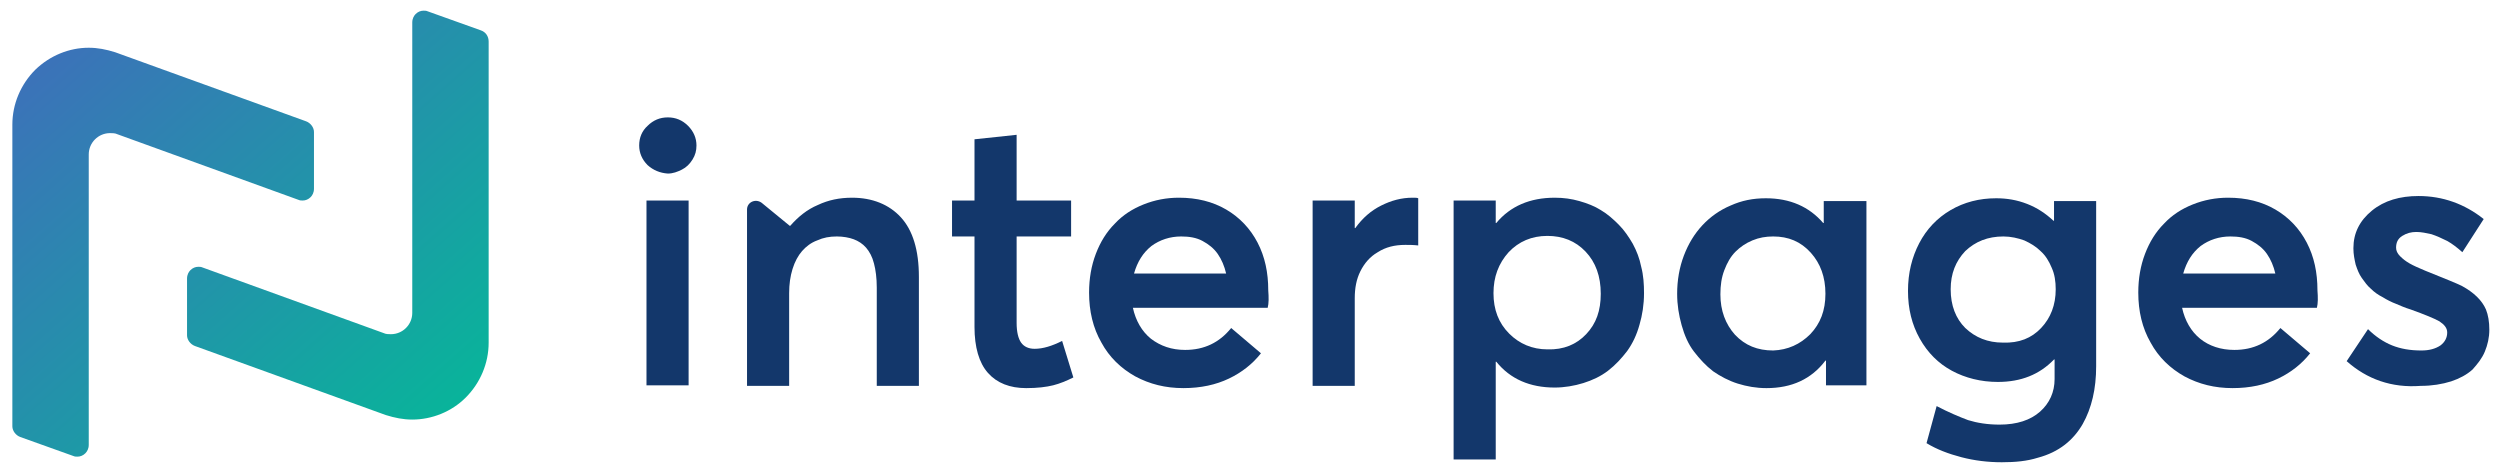 <?xml version="1.0" encoding="utf-8"?>
<!-- Generator: Adobe Illustrator 22.0.1, SVG Export Plug-In . SVG Version: 6.00 Build 0)  -->
<svg version="1.1" id="Layer_1" xmlns="http://www.w3.org/2000/svg" xmlns:xlink="http://www.w3.org/1999/xlink" x="0px" y="0px"
	 viewBox="0 0 445.1 84.2" style="enable-background:new 0 0 445.1 84.2;" xml:space="preserve">
<style type="text/css">
	.st0{fill:#13376B;}
	.st1{fill:url(#SVGID_1_);}
	.st2{fill:url(#SVGID_2_);}
</style>
<g>
	<path class="st0" d="M115.3,29.4c-1-1-1.5-2.2-1.5-3.5c0-1.4,0.5-2.6,1.5-3.5c1-1,2.2-1.5,3.6-1.5c1.4,0,2.6,0.5,3.6,1.5
		c1,1,1.5,2.2,1.5,3.5c0,0.9-0.2,1.7-0.7,2.5c-0.5,0.8-1.1,1.4-1.9,1.8c-0.8,0.4-1.6,0.7-2.5,0.7C117.5,30.8,116.3,30.3,115.3,29.4z
		 M115.1,35.7h7.5v32.9h-7.5V35.7z"/>
	<path class="st0" d="M160.4,38.7c2.1,2.3,3.2,5.8,3.2,10.6v19.4h-7.5V51.2c0-1.7-0.2-3.2-0.5-4.3c-0.3-1.2-0.8-2.1-1.4-2.8
		c-0.6-0.7-1.4-1.2-2.2-1.5c-0.8-0.3-1.9-0.5-3-0.5c-1.3,0-2.4,0.2-3.5,0.7c-1.1,0.4-2,1.1-2.7,1.9c-0.7,0.8-1.3,1.9-1.7,3.2
		c-0.4,1.3-0.6,2.7-0.6,4.3v16.5h-7.5V37.3c0-1.3,1.5-2,2.6-1.2l5,4.1h0.1c1.4-1.6,3-2.9,4.9-3.7c1.9-0.9,3.9-1.3,6.1-1.3
		C155.3,35.2,158.3,36.4,160.4,38.7z"/>
	<path class="st0" d="M175.9,66.4c-1.6-1.8-2.4-4.6-2.4-8.2V42.1h-4v-6.4h4V24.8L181,24v11.7h9.7v6.4H181v15.4
		c0,1.6,0.3,2.8,0.8,3.5c0.5,0.7,1.3,1.1,2.4,1.1c1.5,0,3.1-0.5,4.9-1.4l2,6.5c-1.2,0.6-2.4,1.1-3.6,1.4c-1.2,0.3-2.8,0.5-4.8,0.5
		C179.8,69.1,177.5,68.2,175.9,66.4z"/>
	<path class="st0" d="M225.7,54.8h-24c0.5,2.3,1.6,4.2,3.2,5.5c1.7,1.3,3.7,2,6.1,2c3.4,0,6.1-1.3,8.2-3.9l5.3,4.5
		c-1.5,1.9-3.4,3.4-5.7,4.5c-2.3,1.1-5,1.7-8.1,1.7c-3.2,0-6-0.7-8.6-2.1c-2.5-1.4-4.6-3.4-6-6c-1.5-2.6-2.2-5.6-2.2-8.9
		c0-2.5,0.4-4.8,1.2-6.9c0.8-2.1,1.9-3.9,3.4-5.4c1.4-1.5,3.1-2.6,5.1-3.4c2-0.8,4.1-1.2,6.3-1.2c3.2,0,6,0.7,8.4,2.1
		c2.4,1.4,4.3,3.4,5.6,5.9c1.3,2.5,1.9,5.3,1.9,8.5C225.9,53,225.9,54,225.7,54.8z M205,43.8c-1.5,1.2-2.5,2.8-3.1,4.9h16.4
		c-0.3-1.3-0.8-2.5-1.5-3.5c-0.7-1-1.6-1.7-2.7-2.3c-1.1-0.6-2.4-0.8-3.8-0.8C208.3,42.1,206.5,42.7,205,43.8z"/>
	<path class="st0" d="M252.5,35.3v8.4c-0.9-0.1-1.6-0.1-2.3-0.1c-1.9,0-3.5,0.4-4.9,1.3c-1.4,0.8-2.4,2-3.1,3.4c-0.7,1.4-1,3-1,4.8
		v15.6h-7.5V35.7h7.5v4.9h0.1c1.3-1.8,2.8-3.1,4.6-4c1.8-0.9,3.6-1.4,5.6-1.4C252,35.2,252.3,35.2,252.5,35.3z"/>
	<path class="st0" d="M281.2,35.8c1.4,0.4,2.7,0.9,3.8,1.6c1.2,0.7,2.2,1.6,3.2,2.6c1,1,1.8,2.2,2.5,3.4c0.7,1.3,1.2,2.6,1.5,4.1
		c0.4,1.5,0.5,3.1,0.5,4.7c0,2-0.3,3.9-0.8,5.6c-0.5,1.8-1.2,3.3-2.2,4.7c-1,1.3-2.1,2.5-3.4,3.5c-1.3,1-2.8,1.7-4.4,2.2
		c-1.6,0.5-3.4,0.8-5.1,0.8c-4.4,0-7.9-1.5-10.4-4.6h-0.1v17.4h-7.5V35.7h7.5v4h0.1c2.5-3,6-4.5,10.4-4.5
		C278.4,35.2,279.8,35.4,281.2,35.8z M282.4,59.5c1.8-1.9,2.6-4.2,2.6-7.2c0-3.1-0.9-5.6-2.7-7.5c-1.8-1.9-4.1-2.8-6.8-2.8
		c-2.8,0-5.1,1-6.9,2.9c-1.8,2-2.7,4.4-2.7,7.3c0,2.9,0.9,5.3,2.8,7.2c1.8,1.8,4.1,2.8,6.8,2.8C278.4,62.3,280.7,61.3,282.4,59.5z"
		/>
	<path class="st0" d="M332.3,35.7v32.9h-7.2v-4.4H325c-2.5,3.3-6,4.9-10.5,4.9c-1.8,0-3.5-0.3-5.1-0.8c-1.6-0.5-3.1-1.3-4.4-2.2
		c-1.3-1-2.4-2.2-3.4-3.5c-1-1.3-1.7-2.9-2.2-4.7c-0.5-1.8-0.8-3.6-0.8-5.6c0-2.4,0.4-4.7,1.2-6.8c0.8-2.1,1.9-3.9,3.3-5.4
		c1.4-1.5,3.1-2.7,5-3.5c2-0.9,4-1.3,6.3-1.3c4.3,0,7.7,1.5,10.2,4.4h0.1v-3.9H332.3z M322.3,59.5c1.8-1.9,2.7-4.2,2.7-7.2
		s-0.9-5.4-2.6-7.3c-1.8-2-4-2.9-6.7-2.9c-1.3,0-2.5,0.2-3.7,0.7c-1.2,0.5-2.2,1.2-3,2c-0.9,0.9-1.5,2-2,3.3
		c-0.5,1.3-0.7,2.7-0.7,4.3c0,2.9,0.9,5.3,2.6,7.2c1.8,1.9,4,2.8,6.8,2.8C318.3,62.3,320.5,61.3,322.3,59.5z"/>
	<path class="st0" d="M373.2,35.7v29.5c0,2-0.2,3.9-0.6,5.6c-0.4,1.7-1,3.3-1.8,4.7c-0.8,1.4-1.9,2.7-3.2,3.7
		c-1.3,1-2.9,1.8-4.8,2.3c-1.9,0.6-4,0.8-6.4,0.8c-2.5,0-4.9-0.3-7.2-0.9c-2.3-0.6-4.4-1.4-6.2-2.5l1.8-6.6c2.1,1.1,4,1.9,5.6,2.5
		c1.6,0.5,3.5,0.8,5.6,0.8c3.1,0,5.5-0.8,7.2-2.3c1.7-1.5,2.6-3.5,2.6-5.8V64h-0.1c-2.6,2.7-5.9,4-10,4c-3,0-5.8-0.7-8.2-2
		c-2.4-1.3-4.3-3.2-5.7-5.7c-1.4-2.5-2.1-5.3-2.1-8.5c0-3.2,0.7-6,2-8.5c1.3-2.5,3.2-4.5,5.6-5.9c2.4-1.4,5.1-2.1,8.1-2.1
		c1.9,0,3.7,0.3,5.5,1c1.8,0.7,3.3,1.7,4.7,3h0.1v-3.5H373.2z M363.4,58.4c1.7-1.8,2.6-4.1,2.6-6.9c0-1.4-0.2-2.7-0.7-3.8
		c-0.5-1.2-1.1-2.2-2-3c-0.8-0.8-1.8-1.4-2.9-1.9c-1.1-0.4-2.4-0.7-3.7-0.7c-2.8,0-5,0.9-6.8,2.6c-1.7,1.8-2.6,4-2.6,6.8
		c0,2.9,0.9,5.2,2.6,6.9c1.8,1.7,4,2.6,6.7,2.6C359.5,61.1,361.7,60.2,363.4,58.4z"/>
	<path class="st0" d="M412.5,54.8h-24c0.5,2.3,1.6,4.2,3.2,5.5s3.7,2,6.1,2c3.4,0,6.1-1.3,8.2-3.9l5.3,4.5c-1.5,1.9-3.4,3.4-5.7,4.5
		c-2.3,1.1-5,1.7-8.1,1.7c-3.2,0-6-0.7-8.6-2.1c-2.5-1.4-4.6-3.4-6-6c-1.5-2.6-2.2-5.6-2.2-8.9c0-2.5,0.4-4.8,1.2-6.9
		c0.8-2.1,1.9-3.9,3.4-5.4c1.4-1.5,3.1-2.6,5.1-3.4c2-0.8,4.1-1.2,6.3-1.2c3.2,0,6,0.7,8.4,2.1c2.4,1.4,4.3,3.4,5.6,5.9
		c1.3,2.5,1.9,5.3,1.9,8.5C412.7,53,412.7,54,412.5,54.8z M391.8,43.8c-1.5,1.2-2.5,2.8-3.1,4.9h16.4c-0.3-1.3-0.8-2.5-1.5-3.5
		c-0.7-1-1.6-1.7-2.7-2.3c-1.1-0.6-2.4-0.8-3.8-0.8C395.1,42.1,393.3,42.7,391.8,43.8z"/>
	<path class="st0" d="M417.8,64.3l3.8-5.7c1.3,1.3,2.8,2.3,4.3,2.9c1.5,0.6,3.2,0.9,5.2,0.9c1.4,0,2.5-0.3,3.4-0.9
		c0.8-0.6,1.2-1.4,1.2-2.3c0-0.8-0.5-1.4-1.4-2c-0.9-0.5-2.6-1.2-5.1-2.1c-1-0.3-1.9-0.7-2.6-1c-0.8-0.3-1.6-0.7-2.4-1.2
		c-0.8-0.4-1.5-0.9-2.1-1.5c-0.6-0.5-1.1-1.2-1.6-1.9c-0.5-0.7-0.8-1.5-1.1-2.4c-0.2-0.9-0.4-1.8-0.4-2.9c0-2.7,1.1-4.9,3.3-6.7
		c2.2-1.8,5-2.6,8.3-2.6c4.3,0,8.2,1.4,11.6,4.1l-3.8,5.9c-0.9-0.8-1.8-1.5-2.7-2c-1-0.5-1.9-0.9-2.8-1.2c-0.9-0.2-1.8-0.4-2.7-0.4
		c-0.9,0-1.7,0.2-2.5,0.7c-0.8,0.5-1.1,1.2-1.1,2.1c0,0.5,0.2,1,0.7,1.5c0.5,0.5,1,0.9,1.7,1.3c0.7,0.4,1.6,0.8,2.8,1.3
		c3.5,1.4,5.7,2.3,6.5,2.7c2.2,1.2,3.6,2.6,4.3,4.2c0.4,1,0.6,2.2,0.6,3.6c0,1.4-0.3,2.7-0.8,3.9c-0.5,1.2-1.3,2.2-2.2,3.2
		c-1,0.9-2.3,1.6-3.8,2.1c-1.6,0.5-3.4,0.8-5.4,0.8C425.8,69.1,421.4,67.5,417.8,64.3z"/>
</g>
<g>
	<linearGradient id="SVGID_1_" gradientUnits="userSpaceOnUse" x1="-83.706" y1="-77.849" x2="73.933" y2="100.476">
		<stop  offset="0" style="stop-color:#801AE2"/>
		<stop  offset="1" style="stop-color:#00BF95"/>
	</linearGradient>
	<path class="st1" d="M13.8,81.3c-0.2,0-0.5,0-0.7-0.1l-9.5-3.4c-0.8-0.3-1.4-1.1-1.4-1.9l0-53.7c0-3.7,1.5-7.2,4.1-9.8
		c2.6-2.5,6-3.9,9.5-3.9c1.6,0,3.1,0.3,4.7,0.8l34,12.3c0.8,0.3,1.4,1.1,1.4,1.9l0,10.1c0,0.7-0.3,1.2-0.6,1.5
		c-0.4,0.4-0.9,0.6-1.4,0.6c-0.2,0-0.5,0-0.7-0.1L20.9,23.9c-0.4-0.2-0.9-0.2-1.3-0.2c-2.1,0-3.8,1.7-3.8,3.8l0,51.7
		c0,0.7-0.3,1.2-0.6,1.5C14.8,81.1,14.3,81.3,13.8,81.3z"/>
	<linearGradient id="SVGID_2_" gradientUnits="userSpaceOnUse" x1="-58.197" y1="-100.399" x2="99.442" y2="77.926">
		<stop  offset="0" style="stop-color:#801AE2"/>
		<stop  offset="1" style="stop-color:#00BF95"/>
	</linearGradient>
	<path class="st2" d="M73.4,74.7c-1.6,0-3.1-0.3-4.7-0.8l-34-12.3c-0.8-0.3-1.4-1.1-1.4-1.9l0-10.1c0-0.7,0.3-1.2,0.6-1.5
		c0.4-0.4,0.9-0.6,1.4-0.6c0.2,0,0.5,0,0.7,0.1l32.3,11.7c0.4,0.2,0.9,0.2,1.3,0.2c2.1,0,3.8-1.7,3.8-3.8l0-51.7
		c0-0.7,0.3-1.2,0.6-1.5c0.4-0.4,0.9-0.6,1.4-0.6c0.2,0,0.5,0,0.7,0.1l9.5,3.4C86.5,5.7,87,6.5,87,7.4L87,61c0,3.7-1.5,7.2-4.1,9.8
		C80.4,73.3,76.9,74.7,73.4,74.7L73.4,74.7z"/>
</g>
</svg>
